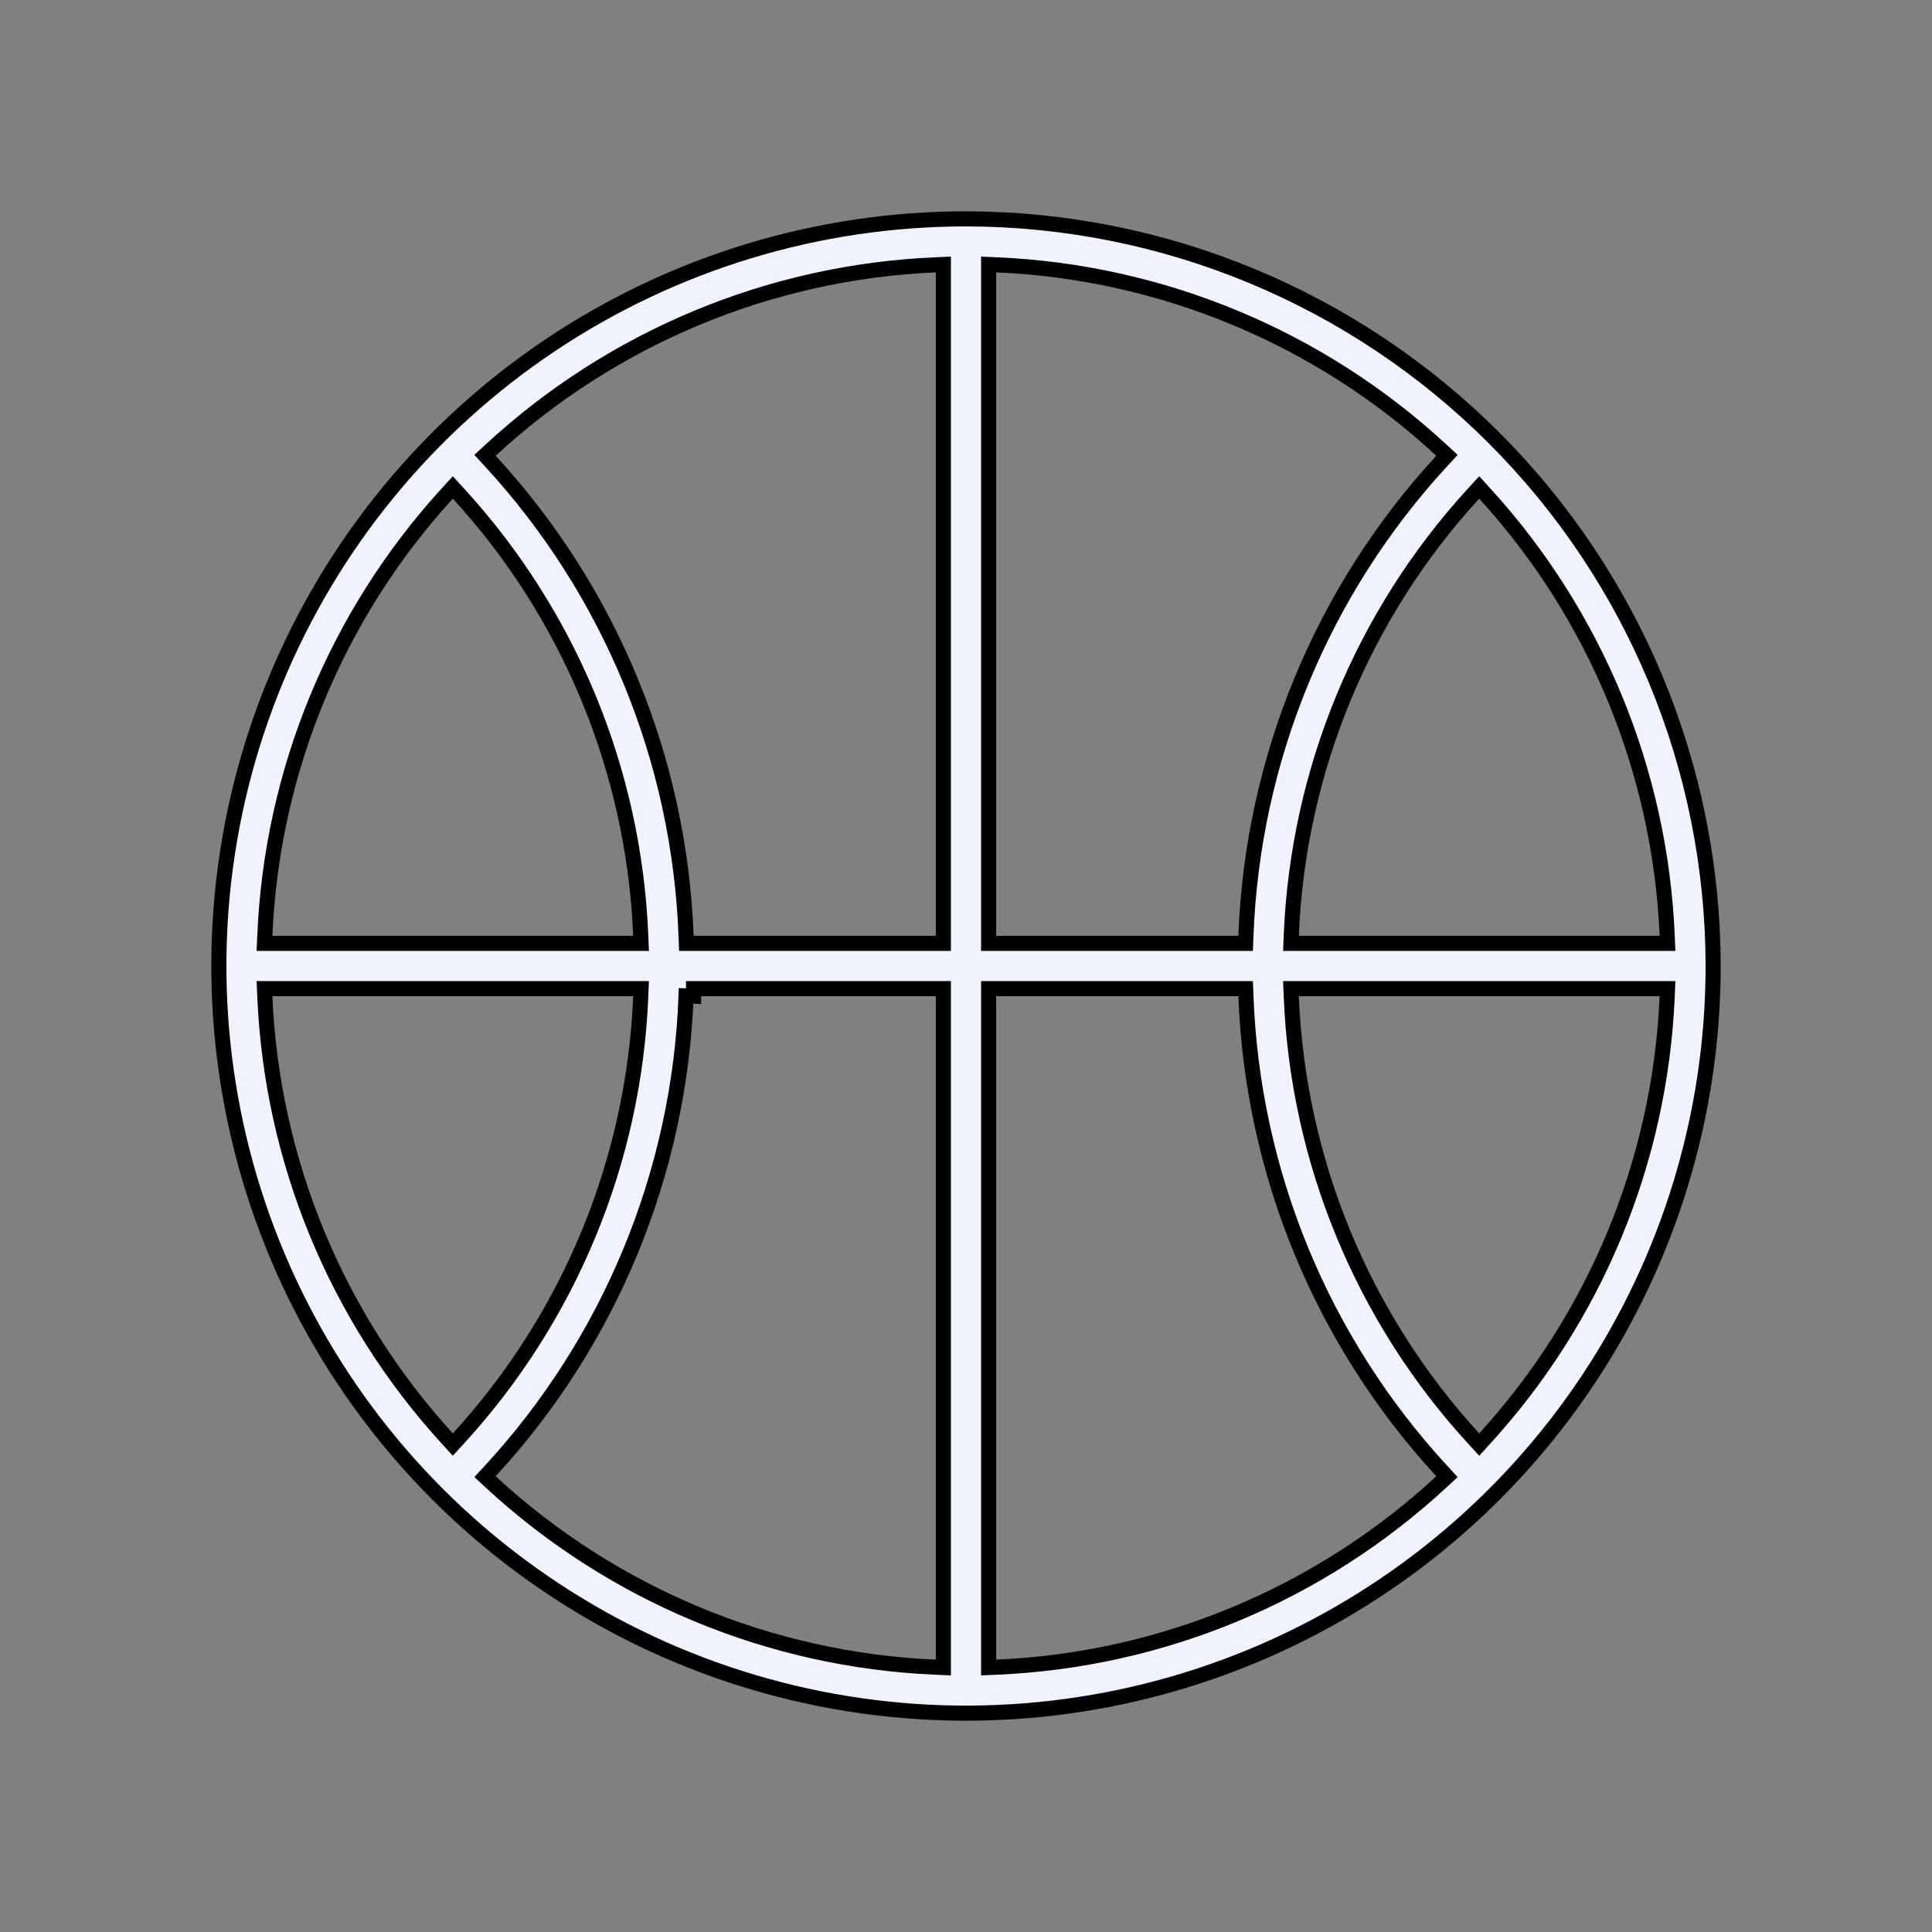 <svg width="128" height="128" viewBox="0 0 128 128" fill="none" xmlns="http://www.w3.org/2000/svg">
<rect x="0" y="0" width="128" height="128" fill="#808080" stroke="none"/>
<path d="M30.369 32.697L29.999 32.294L29.631 32.698C22.289 40.736 18.01 51.102 17.546 61.979L17.523 62.5H18.045H41.95H42.471L42.45 61.98C42.007 51.099 37.727 40.725 30.369 32.697ZM65.5 62V62.5H66H82.045H82.527L82.545 62.019C82.979 50.311 87.584 39.145 95.528 30.534L95.866 30.167L95.5 29.828C87.441 22.369 76.993 18.015 66.021 17.546L65.5 17.523V18.045V62ZM62 62.5H62.5V62V18.045V17.523L61.979 17.546C51.007 18.015 40.56 22.369 32.5 29.828L32.134 30.167L32.472 30.534C40.416 39.145 45.021 50.311 45.455 62.019L45.473 62.5H45.955H62ZM42.45 66.02L42.471 65.5H41.95H18.045H17.523L17.546 66.021C18.01 76.898 22.289 87.264 29.631 95.302L29.999 95.706L30.369 95.303C37.727 87.275 42.007 76.901 42.45 66.02ZM62.5 66V65.5H62H46.474H45.955H45.95V66L45.455 65.981C45.021 77.689 40.416 88.855 32.472 97.466L32.134 97.833L32.5 98.172C40.56 105.631 51.007 109.985 61.979 110.455L62.5 110.477V109.955V66ZM66 65.5H65.5V66V109.955V110.477L66.021 110.455C76.993 109.985 87.441 105.631 95.5 98.172L95.866 97.833L95.528 97.466C87.584 88.855 82.979 77.689 82.545 65.981L82.527 65.5H82.045H66ZM86.05 65.5H85.529L85.55 66.02C85.993 76.901 90.273 87.275 97.631 95.303L98.001 95.706L98.369 95.302C105.711 87.264 109.99 76.898 110.455 66.021L110.477 65.5H109.955H86.05ZM85.55 61.98L85.529 62.5H86.05H109.955H110.477L110.455 61.979C109.99 51.102 105.711 40.736 98.369 32.698L98.001 32.294L97.631 32.697C90.273 40.725 85.993 51.099 85.55 61.98ZM36.499 22.842C44.639 17.403 54.21 14.5 64 14.5C77.124 14.514 89.706 19.734 98.986 29.014C108.266 38.294 113.486 50.877 113.5 64.001C113.5 73.79 110.597 83.361 105.158 91.501C99.719 99.641 91.988 105.985 82.943 109.732C73.898 113.479 63.945 114.459 54.343 112.549C44.741 110.639 35.921 105.924 28.998 99.002C22.076 92.079 17.361 83.259 15.451 73.657C13.541 64.055 14.521 54.102 18.268 45.057C22.015 36.012 28.359 28.281 36.499 22.842Z" fill="#F0F3FF" stroke="black"/>
</svg>
